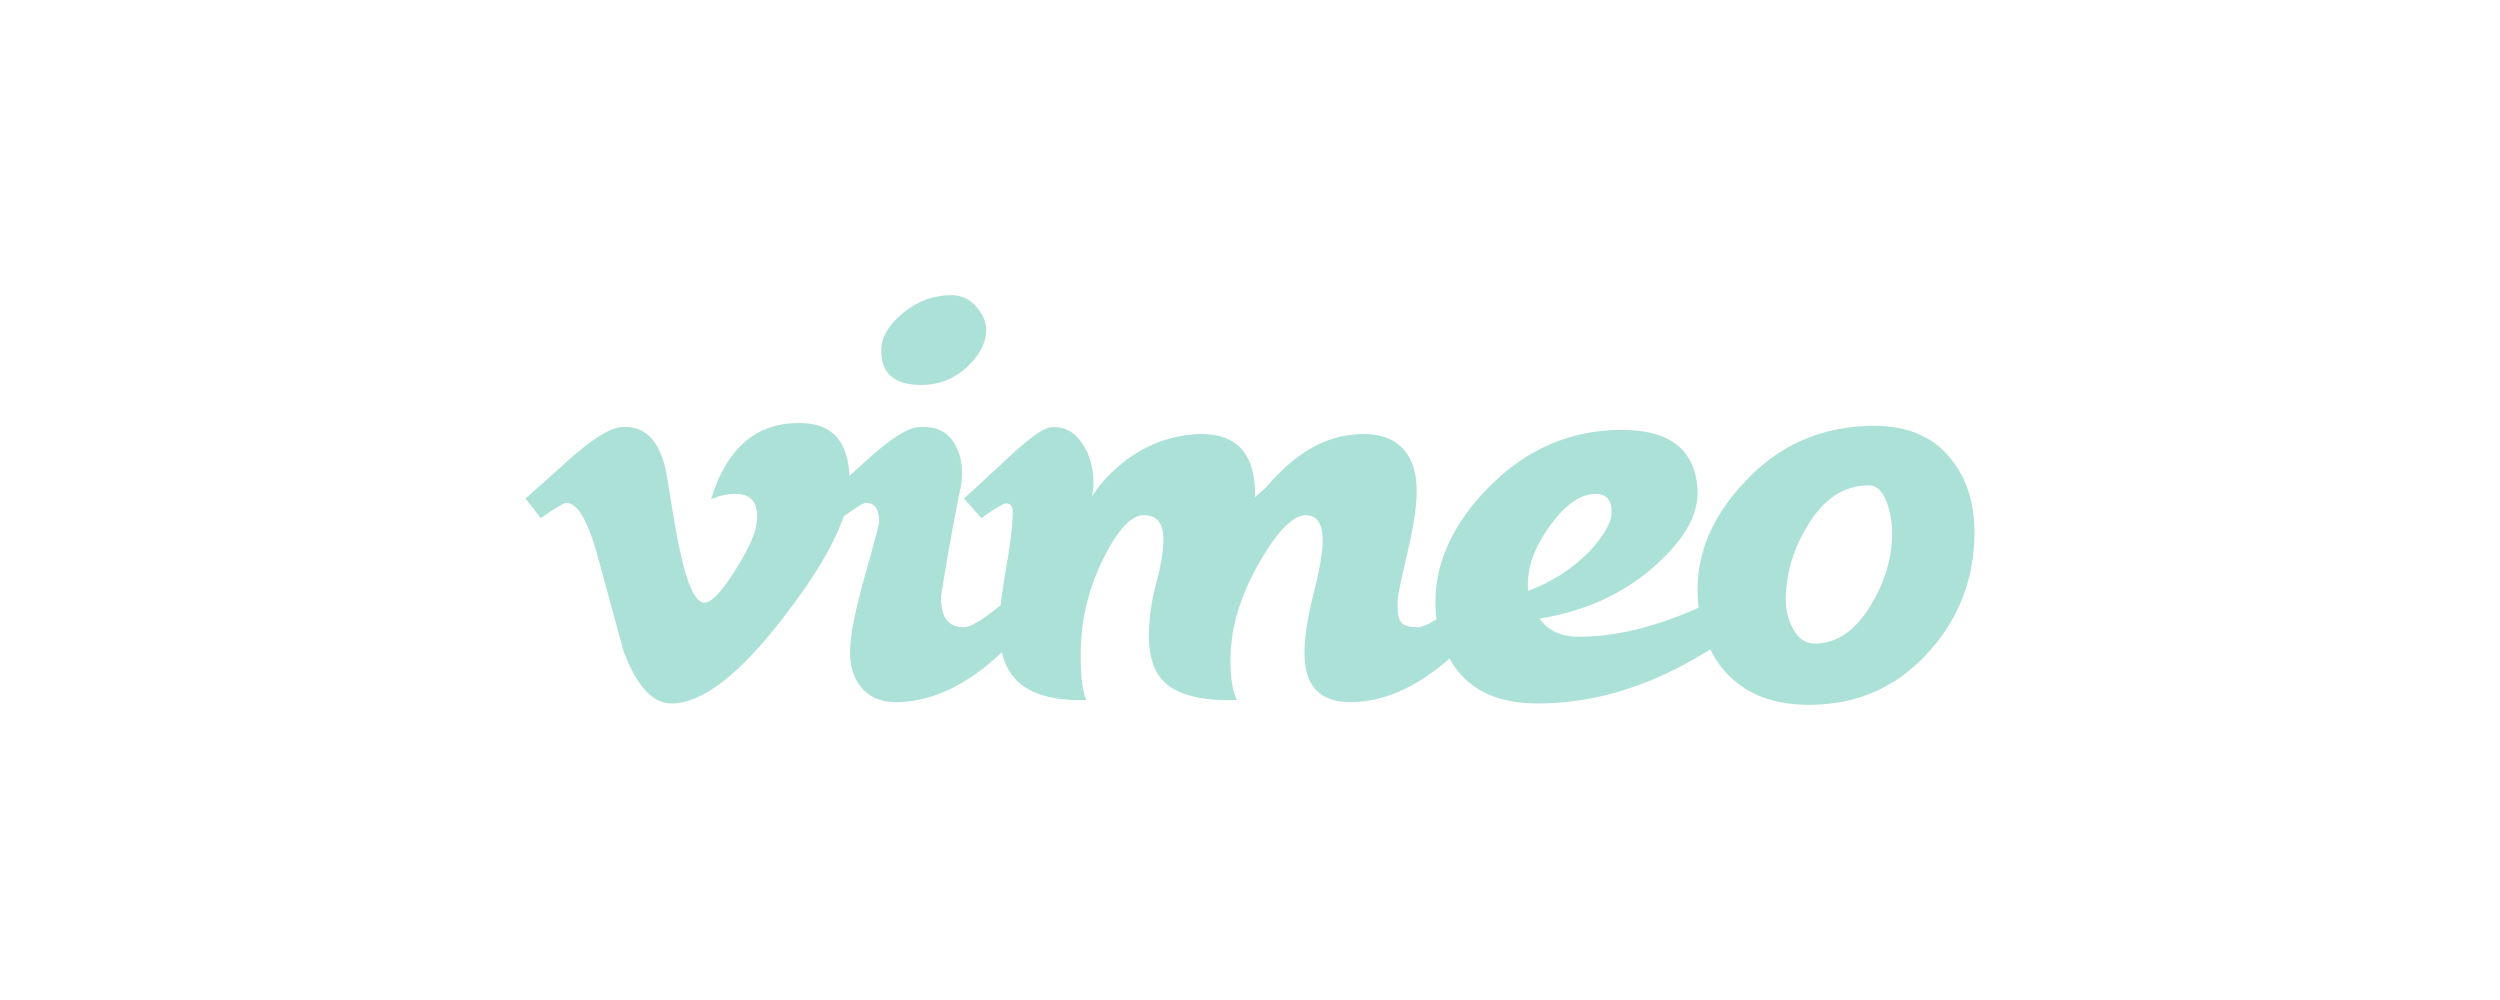 <?xml version="1.0" encoding="UTF-8" standalone="no"?>
<!-- Created with Inkscape (http://www.inkscape.org/) -->

<svg
   xmlns:dc="http://purl.org/dc/elements/1.1/"
   xmlns:cc="http://creativecommons.org/ns#"
   xmlns:rdf="http://www.w3.org/1999/02/22-rdf-syntax-ns#"
   xmlns:svg="http://www.w3.org/2000/svg"
   xmlns="http://www.w3.org/2000/svg"
   xmlns:inkscape="http://www.inkscape.org/namespaces/inkscape"
   version="1.1"
   width="187.5"
   height="75"
   id="svg2"
   xml:space="preserve"><defs
     id="defs6" /><g
     transform="matrix(1.25,0,0,-1.25,0,75)"
     id="g10"><g
       transform="scale(0.1,0.1)"
       id="g12"><path
         d="m 552.82,369.035 c 10.77,0 20.086,3.758 27.95,11.289 6.992,6.656 10.625,13.614 10.918,20.856 0.281,4.925 -1.61,9.769 -5.676,14.55 -4.086,4.766 -9.18,7.168 -15.289,7.168 -10.489,0 -20.024,-3.472 -28.606,-10.429 -8.586,-6.949 -13.027,-14.199 -13.308,-21.719 -0.59,-14.492 7.421,-21.715 24.011,-21.715"
         inkscape:connector-curvature="0"
         id="path14"
         style="fill:#abe1d6;fill-opacity:1;fill-rule:nonzero;stroke:none" /><path
         d="m 1135.25,277.273 c -0.59,-13.992 -4.8,-27.402 -12.66,-40.23 -9.31,-15.469 -20.53,-23.188 -33.62,-23.188 -5.83,0 -10.35,3.196 -13.54,9.61 -2.91,5.547 -4.22,11.965 -3.93,19.258 0.57,14.863 4.94,28.867 13.11,41.992 9.59,16.035 21.81,24.062 36.67,24.062 4.64,0 8.21,-3.289 10.69,-9.839 2.47,-6.567 3.57,-13.793 3.28,-21.665 z M 916.812,245.469 c -0.164,3.761 -0.164,5.652 0,5.652 0.286,10.996 4.942,22.512 13.946,34.531 9.015,12.012 17.867,18.028 26.594,18.028 6.687,0 9.875,-3.922 9.597,-11.727 -0.297,-5.793 -4.656,-13.332 -13.082,-22.598 -10.461,-10.722 -22.816,-18.679 -37.055,-23.886 z m 254.238,78.543 c -10.49,13.652 -25.92,20.488 -46.28,20.488 -31.73,0 -58.06,-11.617 -79.02,-34.863 -19.52,-20.926 -28.54,-43.895 -27.07,-68.887 0.1,-1.832 0.26,-3.633 0.45,-5.398 -1.09,-0.481 -2.16,-0.957 -3.27,-1.426 -24.758,-10.676 -47.61,-15.988 -68.563,-15.988 -10.488,0 -18.344,3.624 -23.578,10.878 28.222,4.649 51.66,15.528 70.301,32.668 17.46,15.684 25.61,30.926 24.45,45.731 -1.75,23.223 -16.88,34.847 -45.408,34.847 -30.859,0 -57.636,-11.652 -80.335,-34.925 -20.668,-21.258 -31.157,-43.672 -31.442,-67.227 -0.078,-3.953 0.137,-7.75 0.594,-11.414 -4.879,-3.211 -8.582,-4.844 -11.067,-4.844 -5.542,0 -9.019,1.141 -10.472,3.465 -1.457,2.324 -2.047,6.528 -1.75,12.617 0,2.328 1.808,11.231 5.461,26.75 3.633,15.516 5.597,27.332 5.89,35.457 0.575,11.875 -1.761,21.02 -6.992,27.395 -6.105,7.832 -16.156,11.16 -30.121,10.008 -11.64,-0.887 -22.855,-5.254 -33.621,-13.102 -6.406,-4.66 -12.949,-10.918 -19.641,-18.773 -2.332,-2.051 -4.511,-3.946 -6.558,-5.684 0.281,11.934 -2.039,21.106 -6.977,27.512 -6.121,7.863 -16.308,11.199 -30.574,10.047 -16.582,-1.461 -31.578,-8.016 -44.961,-19.645 -5.832,-4.965 -10.926,-10.793 -15.285,-17.484 0.57,2.621 0.863,5.39 0.863,8.305 0,9.019 -2.336,16.949 -6.988,23.796 -4.66,6.836 -10.77,9.961 -18.336,9.375 -4.367,-0.293 -12.656,-6.113 -24.883,-17.449 -16.894,-15.722 -26.055,-24.172 -27.512,-25.324 l 10.481,-11.785 c 8.152,5.875 13.105,8.828 14.852,8.828 3.183,0 4.503,-2.621 3.925,-7.836 -0.277,-7.559 -1.621,-18.063 -4.019,-31.563 -1.489,-8.367 -2.559,-15.582 -3.227,-21.66 l -0.39,-0.328 c -10.489,-8.625 -17.758,-12.922 -21.825,-12.922 -9.316,0 -13.836,6.219 -13.543,18.703 4.368,27.254 8.45,49.723 12.239,67.418 1.148,10.442 -0.524,18.907 -5.024,25.442 -4.523,6.531 -11.574,9.355 -21.172,8.484 -6.125,-0.582 -15.441,-6.406 -27.957,-17.457 -4.343,-3.949 -8.695,-7.883 -13.039,-11.816 -0.859,20.594 -10.254,31.191 -28.25,31.719 -26.945,0.867 -45.207,-14.348 -54.758,-45.657 4.93,2.117 9.731,3.192 14.387,3.192 9.891,0 14.254,-5.563 13.094,-16.668 -0.586,-6.719 -4.953,-16.516 -13.094,-29.367 -8.152,-12.872 -14.262,-19.297 -18.332,-19.297 -5.246,0 -10.039,9.902 -14.406,29.726 -1.465,5.821 -4.082,20.684 -7.859,44.59 -3.497,22.148 -12.813,32.492 -27.946,31.035 -6.402,-0.582 -16.012,-6.406 -28.808,-17.457 -9.313,-8.449 -18.786,-16.887 -28.375,-25.324 l 9.14,-11.785 c 8.723,6.09 13.809,9.156 15.266,9.156 6.672,0 12.91,-10.465 18.73,-31.394 5.235,-19.192 10.461,-38.379 15.692,-57.571 7.836,-20.933 17.433,-31.406 28.761,-31.406 18.301,0 40.664,17.187 67.106,51.562 18.57,23.907 30.594,44.106 36.137,60.645 7.332,5.41 11.863,8.164 13.504,8.164 5.234,0 7.863,-3.789 7.863,-11.336 0,-1.457 -2.844,-12.226 -8.528,-32.293 -5.671,-20.082 -8.66,-34.914 -8.937,-44.515 -0.301,-9.305 1.965,-16.864 6.762,-22.672 4.793,-5.825 11.707,-8.735 20.742,-8.735 19.5,0 38.992,8.43 58.504,25.305 1.738,1.516 3.429,3.066 5.07,4.629 1.543,-6.531 4.188,-11.914 8.027,-16.067 8.399,-9 22.582,-13.222 42.567,-12.632 -2.668,6.402 -3.719,17.754 -3.129,34.058 0.863,18.039 5.535,35.371 13.984,51.953 8.446,16.582 16.317,24.895 23.618,24.895 8.449,0 12.394,-5.383 11.8,-16.152 -0.293,-7.286 -1.722,-15.579 -4.285,-24.891 -2.574,-9.316 -4.008,-18.637 -4.289,-27.953 -0.586,-14.84 2.746,-25.457 10.016,-31.863 8.117,-7.278 22.343,-10.637 42.656,-10.047 -3.035,6.687 -4.258,16.297 -3.672,28.824 0.871,17.754 6.867,36.086 17.965,55.012 10.512,18.035 19.559,27.07 27.152,27.07 7.012,0 10.371,-5.539 10.078,-16.594 -0.293,-7.265 -2.117,-17.449 -5.457,-30.535 -3.347,-13.098 -5.172,-24.289 -5.449,-33.605 -0.586,-20.946 8.574,-31.407 27.508,-31.407 19.492,0 38.996,8.43 58.5,25.305 l 0.945,0.859 c 0.672,-1.152 1.356,-2.304 2.11,-3.418 10.175,-15.703 27.07,-23.566 50.652,-23.566 31.719,0 63.02,8.859 93.872,26.594 3.46,1.953 6.74,3.894 9.89,5.847 1.94,-3.921 4.21,-7.617 6.9,-11.011 11.93,-14.828 29.4,-22.246 52.39,-22.246 27.65,0 50.8,9.746 69.43,29.207 18.62,19.472 28.51,42.578 29.69,69.324 0.87,19.75 -3.64,35.879 -13.54,48.379"
         inkscape:connector-curvature="0"
         id="path16"
         style="fill:#abe1d6;fill-opacity:1;fill-rule:nonzero;stroke:none" /></g></g></svg>